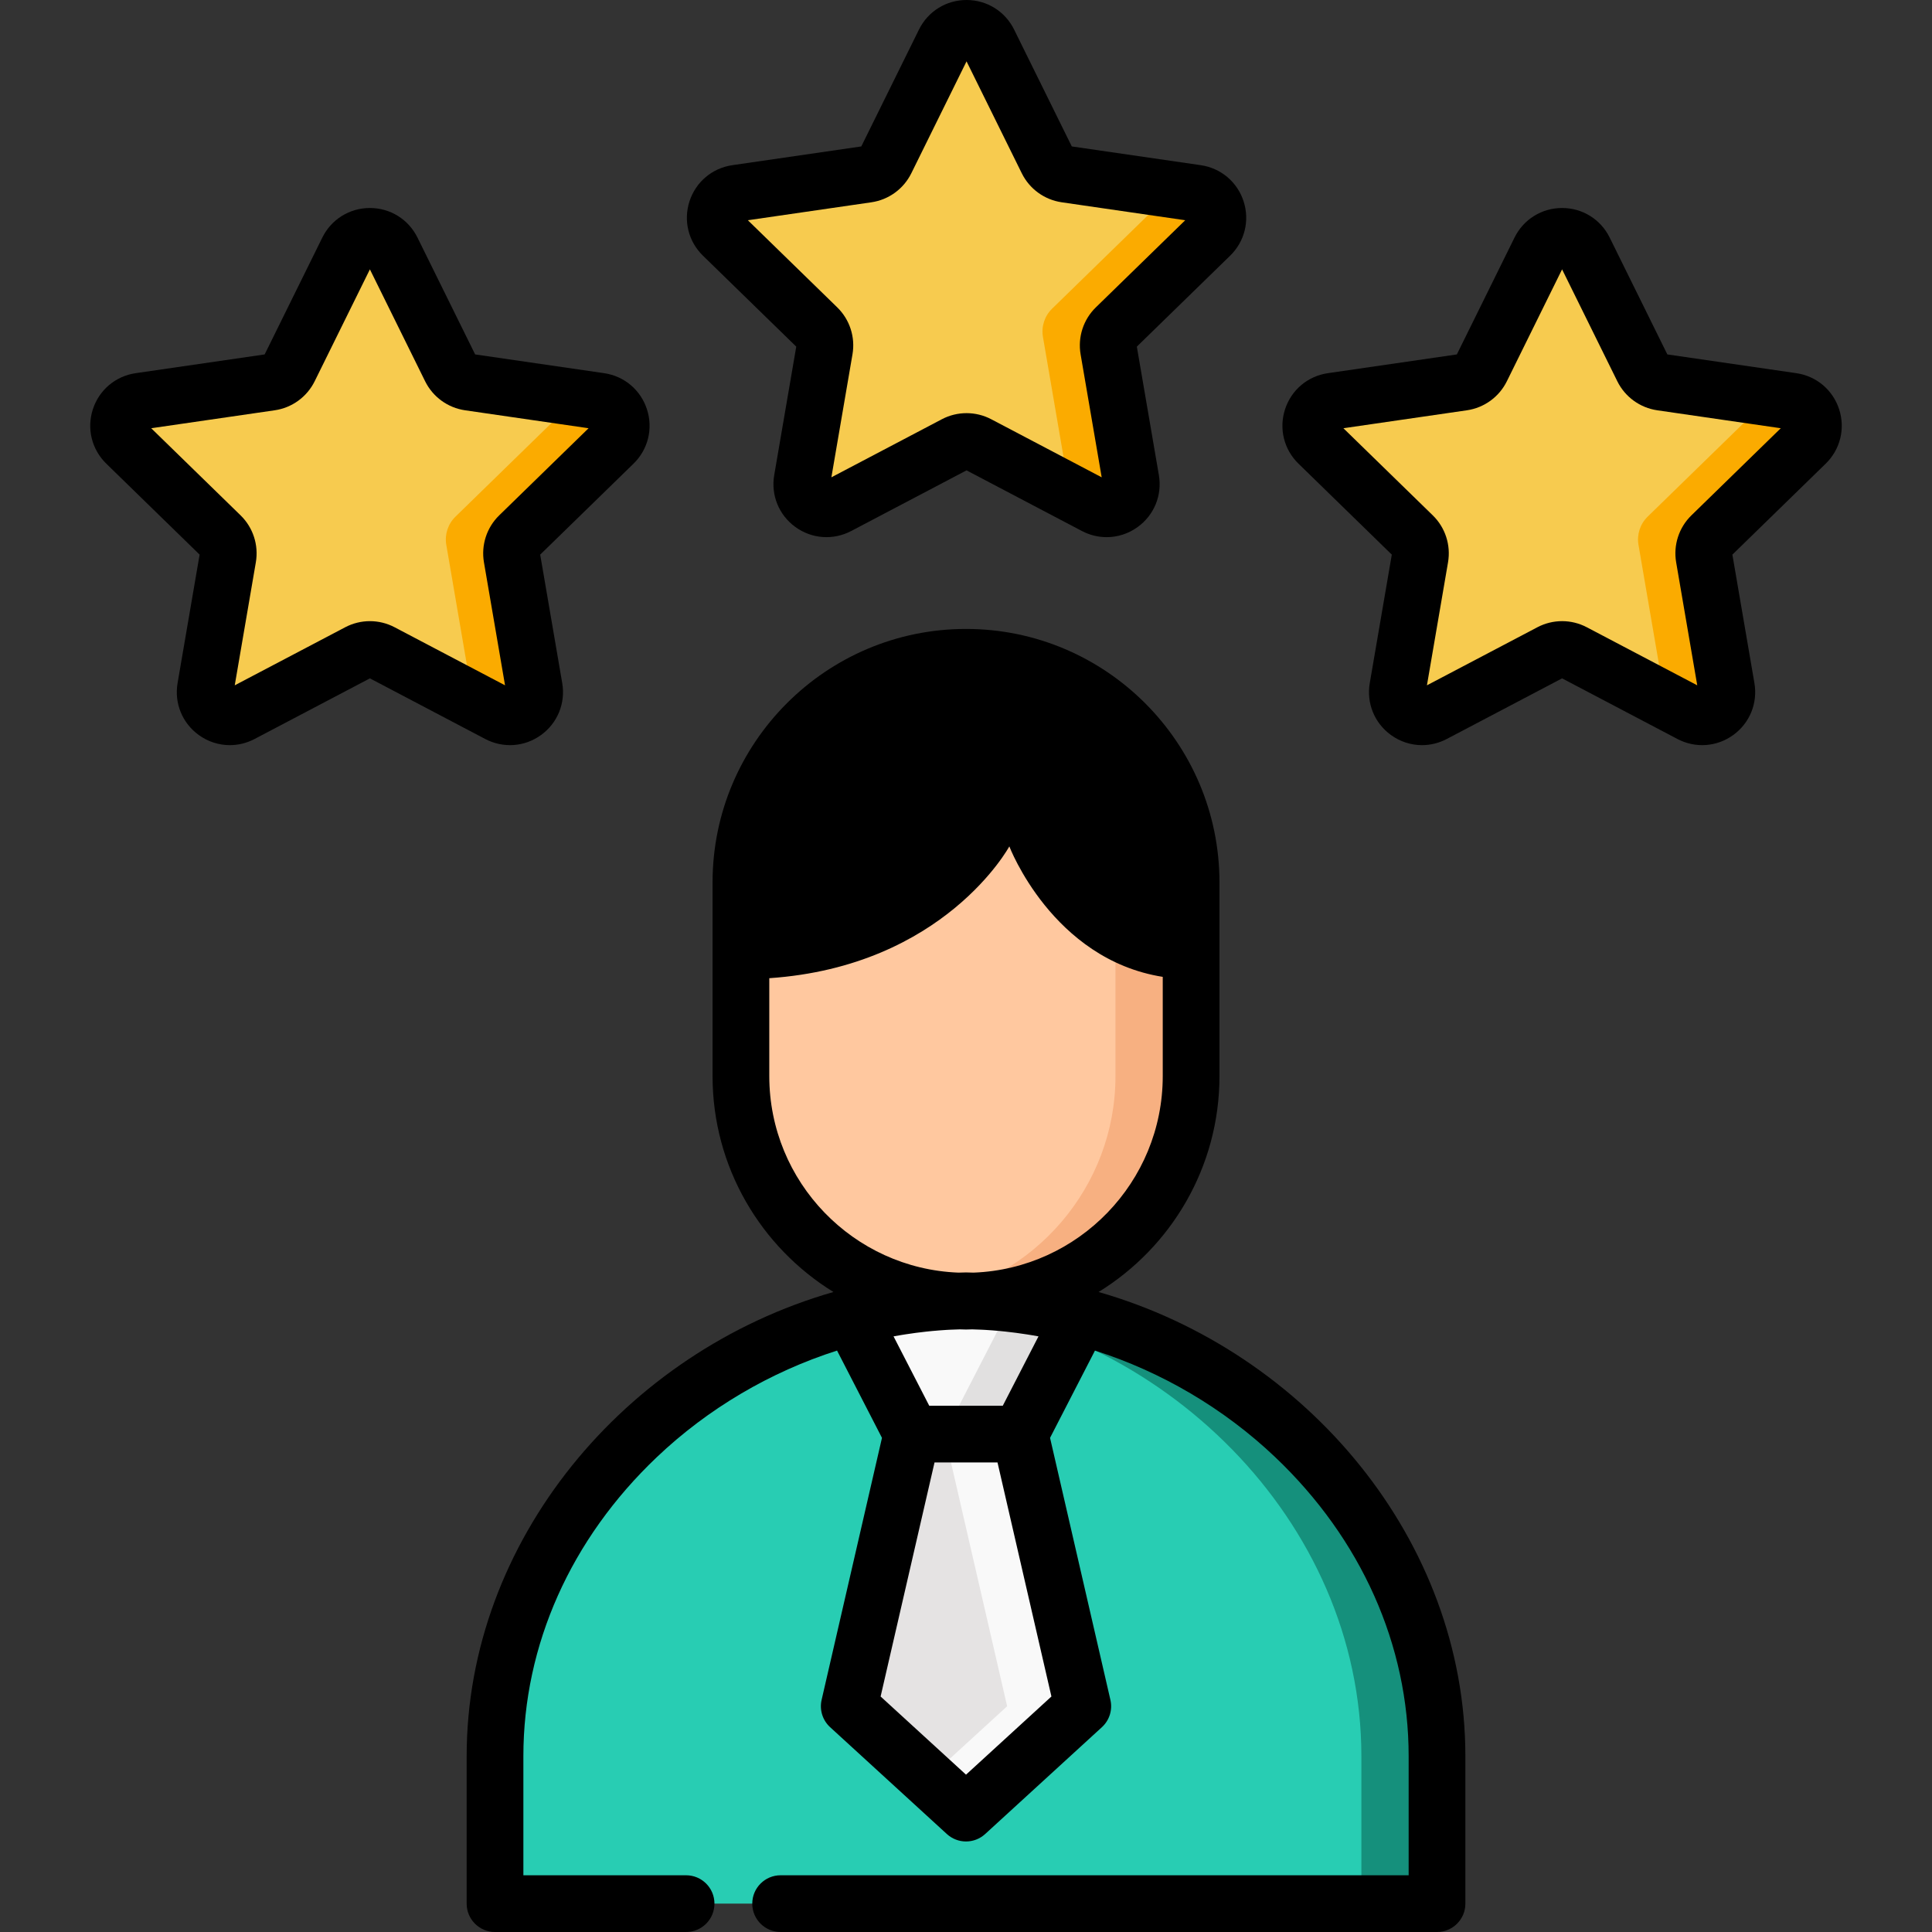 <?xml version="1.0"?>
<svg xmlns="http://www.w3.org/2000/svg" xmlns:xlink="http://www.w3.org/1999/xlink" version="1.1" id="Layer_1" x="0px" y="0px" viewBox="0 0 512 512" style="enable-background:new 0 0 512 512;" xml:space="preserve" width="512px" height="512px" class=""><rect x="0" y="0" width="512" height="512" fill="#333333" stroke="none"/><g><path style="fill:#28CDB3" d="M256.004,504.483H131.184v-39.072c0-65.868,58.957-119.788,124.82-120.688  c65.862,0.901,124.82,54.82,124.82,120.688v39.072H256.004z" data-original="#68B9D8" class="" data-old_color="#68B9D8"/><path style="fill:#15907C" d="M256.004,344.723c-3.361,0.046-6.704,0.238-10.022,0.554  c61.704,5.889,114.798,57.628,114.798,120.135v39.072h20.044v-39.072C380.824,399.543,321.867,345.624,256.004,344.723z" data-original="#3695B2" class="" data-old_color="#3695B2"/><path style="fill:#FFC89F;" d="M256.004,344.825L256.004,344.825c32.809,0,59.653-26.843,59.653-59.653v-51.332  c0-32.808-26.843-59.653-59.653-59.653l0,0c-32.808,0-59.653,26.843-59.653,59.653v51.332  C196.352,317.981,223.195,344.825,256.004,344.825z" data-original="#FFC89F"/><path style="fill:#F7B081;" d="M256.004,174.189L256.004,174.189c-3.416,0-6.76,0.307-10.022,0.865  c28.079,4.804,49.63,29.394,49.63,58.788v51.332c0,29.394-21.552,53.983-49.63,58.788c3.262,0.558,6.607,0.865,10.022,0.865l0,0  c32.808,0,59.653-26.843,59.653-59.653v-51.332C315.656,201.032,288.813,174.189,256.004,174.189z" data-original="#F7B081"/><path style="fill:#F9F9F9" d="M270.332,380.053h-14.328h-14.328l-16.023-31.132c9.812-2.604,19.996-4.058,30.352-4.199  c10.356,0.141,20.54,1.596,30.352,4.199L270.332,380.053z" data-original="#D3333C" class="" data-old_color="#F8F7F7"/><path style="fill:#E1E0E0" d="M268.068,345.489l-17.78,34.564h5.717h14.328l16.023-31.132  C280.383,347.338,274.271,346.185,268.068,345.489z" data-original="#7F1B20" class="" data-old_color="#F2F2F2"/><polygon style="fill:#E5E3E3" points="256.004,480.493 225.062,452.173 241.676,380.053 256.004,380.053 270.332,380.053   286.946,452.173 " data-original="#F2464F" class="active-path" data-old_color="#E2E0E0"/><polygon style="fill:#F9F9F9" points="270.332,380.053 256.004,380.053 250.288,380.053 266.902,452.174 245.981,471.32   256.004,480.493 286.946,452.174 " data-original="#D3333C" class="" data-old_color="#F8F7F7"/><path id="SVGCleanerId_0" style="fill:#F7CB4F;" d="M103.895,66.284l15.511,31.429c0.953,1.931,2.795,3.269,4.926,3.579l34.684,5.04  c5.366,0.78,7.509,7.374,3.626,11.16l-25.098,24.464c-1.542,1.503-2.246,3.669-1.881,5.791l5.925,34.544  c0.917,5.345-4.693,9.42-9.493,6.897l-31.022-16.31c-1.906-1.002-4.183-1.002-6.089,0l-31.022,16.31  c-4.8,2.524-10.409-1.552-9.493-6.897l5.925-34.544c0.364-2.123-0.34-4.287-1.881-5.791l-25.098-24.464  c-3.884-3.785-1.741-10.38,3.626-11.16l34.684-5.04c2.131-0.31,3.973-1.648,4.926-3.579l15.511-31.429  C94.562,61.421,101.496,61.421,103.895,66.284z" data-original="#F7CB4F"/><g>
	<path id="SVGCleanerId_0_1_" style="fill:#F7CB4F;" d="M103.895,66.284l15.511,31.429c0.953,1.931,2.795,3.269,4.926,3.579   l34.684,5.04c5.366,0.78,7.509,7.374,3.626,11.16l-25.098,24.464c-1.542,1.503-2.246,3.669-1.881,5.791l5.925,34.544   c0.917,5.345-4.693,9.42-9.493,6.897l-31.022-16.31c-1.906-1.002-4.183-1.002-6.089,0l-31.022,16.31   c-4.8,2.524-10.409-1.552-9.493-6.897l5.925-34.544c0.364-2.123-0.34-4.287-1.881-5.791l-25.098-24.464   c-3.884-3.785-1.741-10.38,3.626-11.16l34.684-5.04c2.131-0.31,3.973-1.648,4.926-3.579l15.511-31.429   C94.562,61.421,101.496,61.421,103.895,66.284z" data-original="#F7CB4F"/>
</g><path style="fill:#FBAB00;" d="M162.644,117.492c3.883-3.785,1.74-10.38-3.626-11.16l-6.035-0.877l-32.288,31.473  c-1.984,1.935-2.89,4.722-2.422,7.454l7.077,41.258l6.748,3.548c4.8,2.524,10.409-1.552,9.493-6.897l-5.925-34.544  c-0.364-2.123,0.34-4.287,1.881-5.791L162.644,117.492z" data-original="#FBAB00"/><path id="SVGCleanerId_1" style="fill:#F7CB4F;" d="M262.013,11.164l15.511,31.429c0.953,1.931,2.795,3.269,4.926,3.579l34.684,5.04  c5.366,0.78,7.509,7.374,3.626,11.16l-25.098,24.465c-1.541,1.503-2.246,3.668-1.881,5.791l5.925,34.544  c0.917,5.345-4.693,9.42-9.493,6.897l-31.022-16.31c-1.906-1.002-4.183-1.002-6.089,0l-31.022,16.31  c-4.8,2.524-10.409-1.552-9.493-6.897l5.925-34.544c0.364-2.123-0.34-4.287-1.882-5.791L191.53,62.372  c-3.883-3.785-1.74-10.38,3.626-11.16l34.684-5.04c2.131-0.31,3.973-1.648,4.926-3.579l15.511-31.429  C252.679,6.301,259.613,6.301,262.013,11.164z" data-original="#F7CB4F"/><g>
	<path id="SVGCleanerId_1_1_" style="fill:#F7CB4F;" d="M262.013,11.164l15.511,31.429c0.953,1.931,2.795,3.269,4.926,3.579   l34.684,5.04c5.366,0.78,7.509,7.374,3.626,11.16l-25.098,24.465c-1.541,1.503-2.246,3.668-1.881,5.791l5.925,34.544   c0.917,5.345-4.693,9.42-9.493,6.897l-31.022-16.31c-1.906-1.002-4.183-1.002-6.089,0l-31.022,16.31   c-4.8,2.524-10.409-1.552-9.493-6.897l5.925-34.544c0.364-2.123-0.34-4.287-1.882-5.791L191.53,62.372   c-3.883-3.785-1.74-10.38,3.626-11.16l34.684-5.04c2.131-0.31,3.973-1.648,4.926-3.579l15.511-31.429   C252.679,6.301,259.613,6.301,262.013,11.164z" data-original="#F7CB4F"/>
</g><path style="fill:#FBAB00;" d="M320.761,62.372c3.883-3.785,1.74-10.38-3.626-11.16l-6.035-0.877l-32.288,31.473  c-1.984,1.934-2.89,4.722-2.422,7.454l7.077,41.258l6.748,3.548c4.8,2.524,10.409-1.552,9.493-6.897l-5.925-34.544  c-0.364-2.123,0.34-4.287,1.881-5.791L320.761,62.372z" data-original="#FBAB00"/><path id="SVGCleanerId_2" style="fill:#F7CB4F;" d="M419.839,66.284l15.511,31.429c0.953,1.931,2.795,3.269,4.926,3.579l34.684,5.04  c5.366,0.78,7.509,7.374,3.626,11.16l-25.098,24.464c-1.541,1.503-2.246,3.669-1.881,5.791l5.925,34.544  c0.917,5.345-4.693,9.42-9.493,6.897l-31.022-16.31c-1.906-1.002-4.183-1.002-6.089,0l-31.022,16.31  c-4.8,2.524-10.409-1.552-9.493-6.897l5.925-34.544c0.364-2.123-0.34-4.287-1.882-5.791l-25.098-24.464  c-3.884-3.785-1.741-10.38,3.626-11.16l34.684-5.04c2.131-0.31,3.973-1.648,4.926-3.579l15.511-31.429  C410.505,61.421,417.438,61.421,419.839,66.284z" data-original="#F7CB4F"/><g>
	<path id="SVGCleanerId_2_1_" style="fill:#F7CB4F;" d="M419.839,66.284l15.511,31.429c0.953,1.931,2.795,3.269,4.926,3.579   l34.684,5.04c5.366,0.78,7.509,7.374,3.626,11.16l-25.098,24.464c-1.541,1.503-2.246,3.669-1.881,5.791l5.925,34.544   c0.917,5.345-4.693,9.42-9.493,6.897l-31.022-16.31c-1.906-1.002-4.183-1.002-6.089,0l-31.022,16.31   c-4.8,2.524-10.409-1.552-9.493-6.897l5.925-34.544c0.364-2.123-0.34-4.287-1.882-5.791l-25.098-24.464   c-3.884-3.785-1.741-10.38,3.626-11.16l34.684-5.04c2.131-0.31,3.973-1.648,4.926-3.579l15.511-31.429   C410.505,61.421,417.438,61.421,419.839,66.284z" data-original="#F7CB4F"/>
</g><path style="fill:#FBAB00;" d="M478.586,117.492c3.884-3.785,1.741-10.38-3.626-11.16l-6.035-0.877l-32.288,31.473  c-1.984,1.935-2.89,4.722-2.422,7.454l7.077,41.258l6.748,3.548c4.8,2.524,10.409-1.552,9.493-6.897l-5.925-34.544  c-0.364-2.123,0.34-4.287,1.881-5.791L478.586,117.492z" data-original="#FBAB00"/><path d="M291.136,342.392c19.204-11.834,32.037-33.054,32.037-57.219v-51.332c0-37.037-30.131-67.168-67.169-67.168  c-37.037,0-67.169,30.131-67.169,67.168v51.332c0,24.165,12.832,45.384,32.037,57.219c-55.325,15.855-97.204,66.045-97.204,123.019  v39.072c0,4.151,3.365,7.517,7.517,7.517h50.636c4.151,0,7.517-3.365,7.517-7.517s-3.365-7.517-7.517-7.517H138.7v-31.556  c0-29.439,12.562-57.586,35.372-79.258c13.635-12.955,30.142-22.606,47.755-28.237l11.906,23.131l-15.996,69.438  c-0.608,2.64,0.252,5.403,2.25,7.232l30.942,28.319c1.436,1.314,3.255,1.971,5.074,1.971s3.639-0.657,5.075-1.971l30.942-28.319  c1.998-1.829,2.858-4.592,2.25-7.232l-15.996-69.439l11.906-23.131c17.612,5.631,34.119,15.283,47.755,28.237  c22.81,21.672,35.372,49.82,35.372,79.258v31.556H206.875c-4.151,0-7.517,3.365-7.517,7.517s3.365,7.517,7.517,7.517h173.949  c4.151,0,7.517-3.365,7.517-7.517V465.41C388.34,408.437,346.462,358.247,291.136,342.392z M203.869,285.173v-25.941  c46.442-3.164,63.616-34.93,63.616-34.93s11.364,29.928,40.655,34.575v26.297c0,28.072-22.305,51.022-50.123,52.084  c-0.636-0.018-1.272-0.041-1.91-0.05c-0.068-0.001-0.137-0.001-0.205,0c-0.638,0.009-1.274,0.032-1.91,0.05  C226.174,336.194,203.869,313.245,203.869,285.173z M256.004,470.304l-22.633-20.715l14.287-62.019h16.692l14.288,62.019  L256.004,470.304z M265.747,372.536h-19.486l-9.463-18.385c0.626-0.115,1.254-0.222,1.881-0.328c0.421-0.07,0.842-0.138,1.264-0.203  c0.928-0.145,1.857-0.279,2.788-0.401c0.935-0.121,1.871-0.236,2.808-0.335c0.499-0.053,0.998-0.104,1.497-0.151  c1.268-0.117,2.537-0.218,3.804-0.295c0.303-0.018,0.606-0.031,0.91-0.047c0.867-0.045,1.733-0.067,2.6-0.092  c0.552,0.013,1.1,0.042,1.655,0.042c0.555,0,1.103-0.029,1.655-0.042c0.866,0.025,1.733,0.048,2.6,0.092  c0.303,0.016,0.606,0.029,0.91,0.047c1.268,0.076,2.537,0.177,3.804,0.295c0.499,0.047,0.998,0.098,1.497,0.151  c0.936,0.099,1.872,0.214,2.808,0.335c0.93,0.122,1.86,0.257,2.788,0.401c0.421,0.065,0.842,0.134,1.264,0.203  c0.627,0.105,1.255,0.212,1.881,0.328L265.747,372.536z" data-original="#000000" class="" style="fill:#000000"/><path d="M143.404,194.771c4.361-3.169,6.504-8.438,5.592-13.75l-5.839-34.039l24.732-24.107c3.861-3.762,5.224-9.284,3.558-14.411  c-1.666-5.127-6.014-8.794-11.35-9.569l-34.178-4.967l-15.285-30.97c-2.385-4.834-7.217-7.837-12.608-7.837  c-5.39,0-10.222,3.004-12.607,7.837l-15.282,30.97l-34.179,4.967c-5.335,0.775-9.683,4.442-11.349,9.569  c-1.666,5.126-0.302,10.648,3.558,14.411l24.732,24.107l-5.839,34.04c-0.911,5.313,1.233,10.582,5.593,13.75  c2.464,1.79,5.348,2.7,8.25,2.7c2.234,0,4.481-0.539,6.556-1.63l30.569-16.071l30.568,16.071  C133.369,198.35,139.043,197.94,143.404,194.771z M98.028,164.611c-2.247,0-4.494,0.539-6.542,1.616L62.21,181.617l5.591-32.599  c0.783-4.562-0.73-9.214-4.044-12.444l-23.684-23.087l32.731-4.756c4.579-0.665,8.537-3.54,10.586-7.69l14.637-29.659l14.637,29.659  c2.049,4.15,6.005,7.024,10.585,7.69l32.731,4.756l-23.684,23.087c-3.313,3.23-4.826,7.881-4.044,12.444l5.591,32.599  l-29.276-15.391C102.523,165.149,100.276,164.611,98.028,164.611z" data-original="#000000" class="" style="fill:#000000"/><path d="M211.016,91.861l-5.838,34.04c-0.911,5.313,1.232,10.582,5.593,13.75c4.361,3.169,10.033,3.579,14.806,1.07l30.569-16.071  l30.57,16.071c2.076,1.09,4.321,1.63,6.554,1.63c2.903,0,5.786-0.91,8.25-2.7c4.362-3.169,6.504-8.438,5.593-13.75l-5.838-34.039  l24.732-24.107c3.861-3.762,5.223-9.285,3.558-14.412c-1.666-5.126-6.014-8.793-11.349-9.568l-34.178-4.967l-15.286-30.97  C266.367,3.004,261.537,0,256.146,0c-5.391,0-10.222,3.004-12.608,7.837l-15.285,30.97l-34.178,4.967  c-5.335,0.775-9.683,4.442-11.348,9.568c-1.666,5.126-0.303,10.648,3.557,14.412L211.016,91.861z M230.923,53.61  c4.58-0.666,8.538-3.541,10.585-7.691l14.637-29.659l14.637,29.658c2.048,4.151,6.005,7.025,10.586,7.692l32.731,4.756  l-23.684,23.087c-3.314,3.23-4.826,7.882-4.044,12.444l5.591,32.599l-29.277-15.392c-2.049-1.076-4.294-1.615-6.54-1.615  c-2.247,0-4.494,0.539-6.542,1.615l-29.276,15.391l5.591-32.599c0.783-4.562-0.73-9.214-4.043-12.443l-23.684-23.087L230.923,53.61z  " data-original="#000000" class="" style="fill:#000000"/><path d="M487.391,108.463c-1.666-5.127-6.014-8.793-11.349-9.569l-34.178-4.967l-15.284-30.97  c-2.385-4.834-7.217-7.837-12.608-7.837c-5.391,0-10.222,3.004-12.608,7.837l-15.285,30.97L351.9,98.894  c-5.335,0.775-9.683,4.442-11.349,9.569c-1.666,5.127-0.302,10.649,3.558,14.411l24.732,24.107l-5.838,34.04  c-0.911,5.313,1.232,10.582,5.593,13.75c2.464,1.79,5.347,2.7,8.25,2.7c2.234,0,4.48-0.539,6.555-1.63l30.569-16.071l30.569,16.07  c4.77,2.508,10.444,2.099,14.806-1.069c4.362-3.169,6.504-8.438,5.593-13.75l-5.838-34.04l24.731-24.107  C487.692,119.113,489.056,113.59,487.391,108.463z M448.242,136.574c-3.314,3.231-4.826,7.883-4.044,12.443l5.591,32.599  l-29.275-15.39c-2.049-1.077-4.295-1.617-6.543-1.617c-2.247,0-4.494,0.539-6.542,1.616l-29.276,15.391l5.591-32.598  c0.783-4.562-0.73-9.214-4.043-12.444l-23.684-23.087l32.732-4.756c4.58-0.665,8.537-3.541,10.584-7.69l14.637-29.66l14.638,29.661  c2.049,4.149,6.005,7.023,10.584,7.689l32.731,4.756L448.242,136.574z" data-original="#000000" class="" style="fill:#000000"/></g> </svg>
